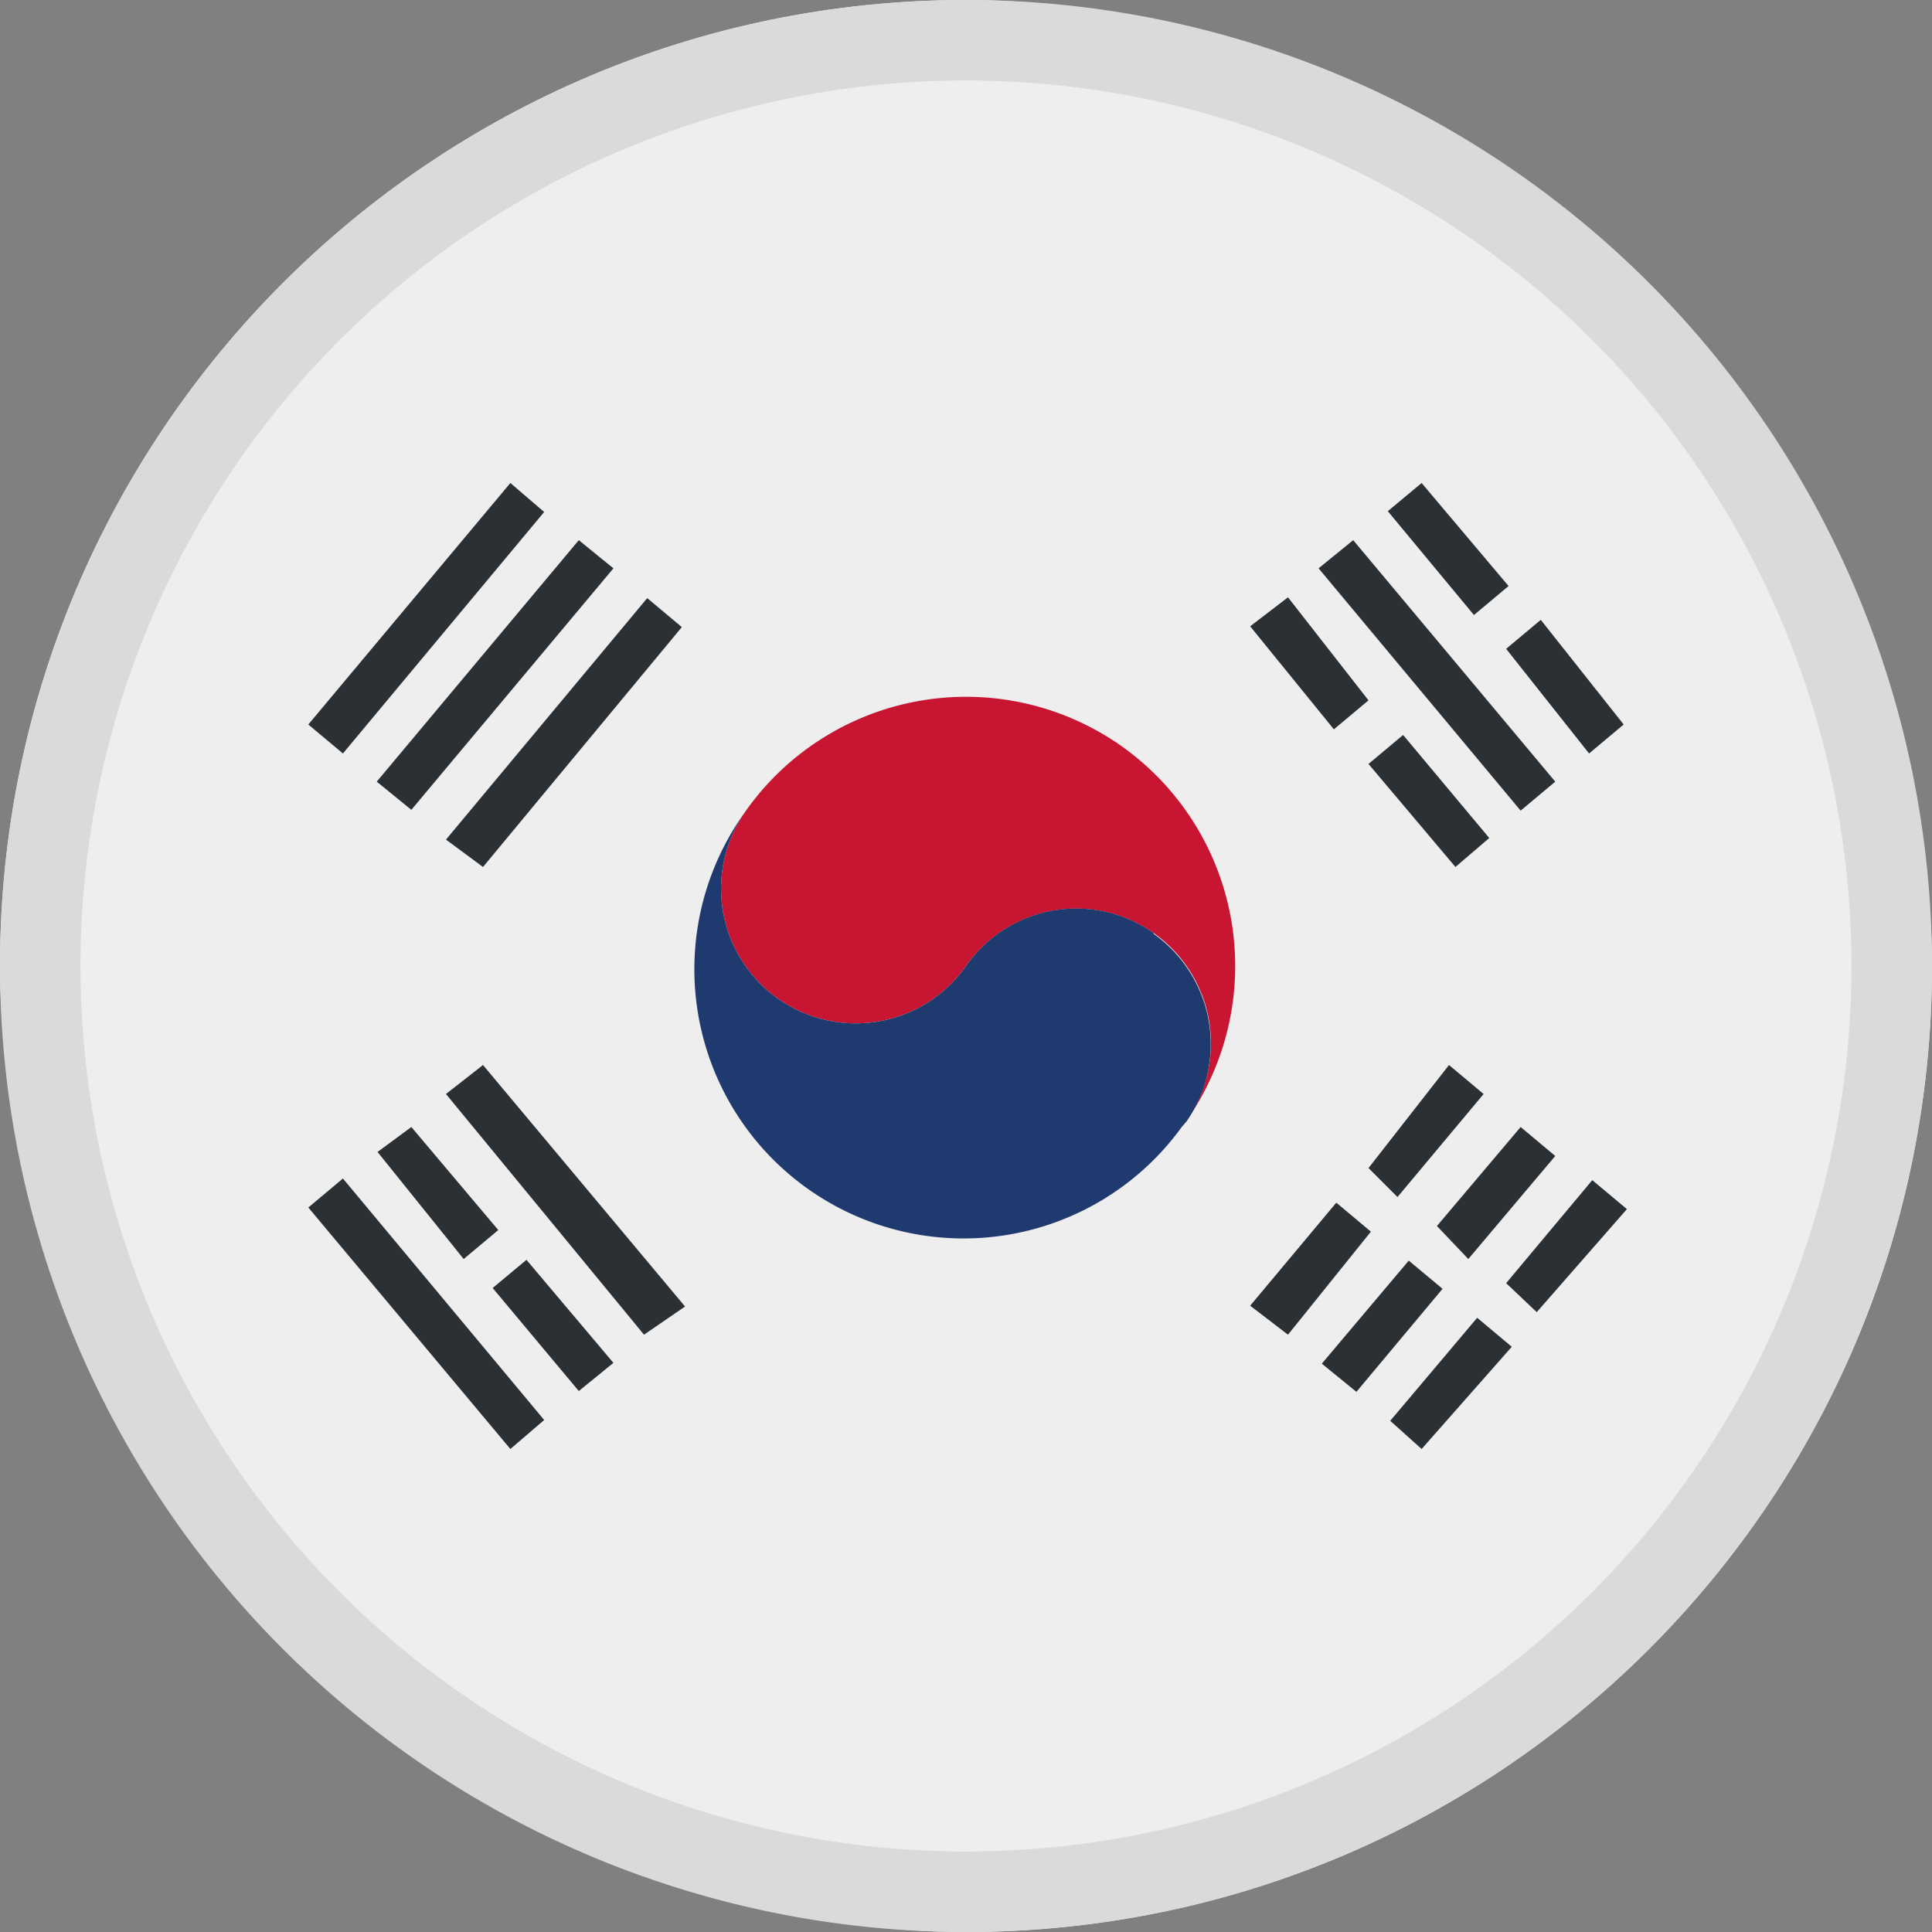 <svg xmlns="http://www.w3.org/2000/svg" viewBox="0 0 24 24"><rect x="0" y="0" width="24" height="24" fill="#808080" stroke="none"/><defs><clipPath id="a"><rect width="24" height="24" rx="12" fill="none"/></clipPath></defs><g data-name="Layer 2"><g data-name="Layer 1"><g clip-path="url(#a)"><path d="M24 20.31c0 2-1.19 3.69-2.67 3.69H2.67C1.19 24 0 22.34 0 20.31V3.69C0 1.66 1.19 0 2.67 0h18.66C22.81 0 24 1.66 24 3.69z" fill="#efeeee"/><path d="M13.92 9.26a3.35 3.35 0 0 0-4.66.82A1.67 1.67 0 0 0 12 12a1.67 1.67 0 0 1 2.74 1.92 3.35 3.35 0 0 0-.82-4.66z" fill="#c71532"/><path d="M14.33 11.59A1.67 1.67 0 0 0 12 12a1.67 1.67 0 0 1-2.74-1.92A3.34 3.34 0 1 0 14.68 14l.06-.07a1.68 1.68 0 0 0-.41-2.33z" fill="#1f3a6e"/><path d="M15.53 16.22l1.07-1.28.43.36L16 16.58zM17 14.51l1-1.28.43.36-1.07 1.28zm-.58 2.43l1.08-1.28.42.35-1.07 1.28zm1.43-1.71L18.89 14l.43.36-1.08 1.28zm-.58 2.42l1.08-1.28.43.36L17.66 18zm1.44-1.71l1.07-1.28.43.36-1.12 1.28zm0-7.88l.43-.36L20.17 9l-.43.36zm-1.47-1.71l.42-.35 1.08 1.28-.43.36zm-.86.71l.43-.35 2.51 3-.43.36zm-.85.72l.47-.36 1 1.28-.43.36zM17 9.49l.43-.36 1.07 1.28-.42.36zm-11.46 4.1l.46-.36 2.51 3-.51.35zm-.85.72l.42-.31 1.08 1.28-.43.36zM6.12 16l.42-.35 1.08 1.28-.43.35zm-2.29-1l.43-.36 2.5 3-.42.36zm0-6l2.51-3 .42.36-2.5 3zm.85.71l2.51-3 .43.35-2.51 3zm.86.72l2.5-3 .43.36L6 10.77z" fill="#2a3034"/></g><path d="M12 1A11 11 0 1 1 1 12 11 11 0 0 1 12 1m0-1a12 12 0 0 0 0 24 12 12 0 0 0 0-24z" fill="#dadada"/></g></g></svg>
